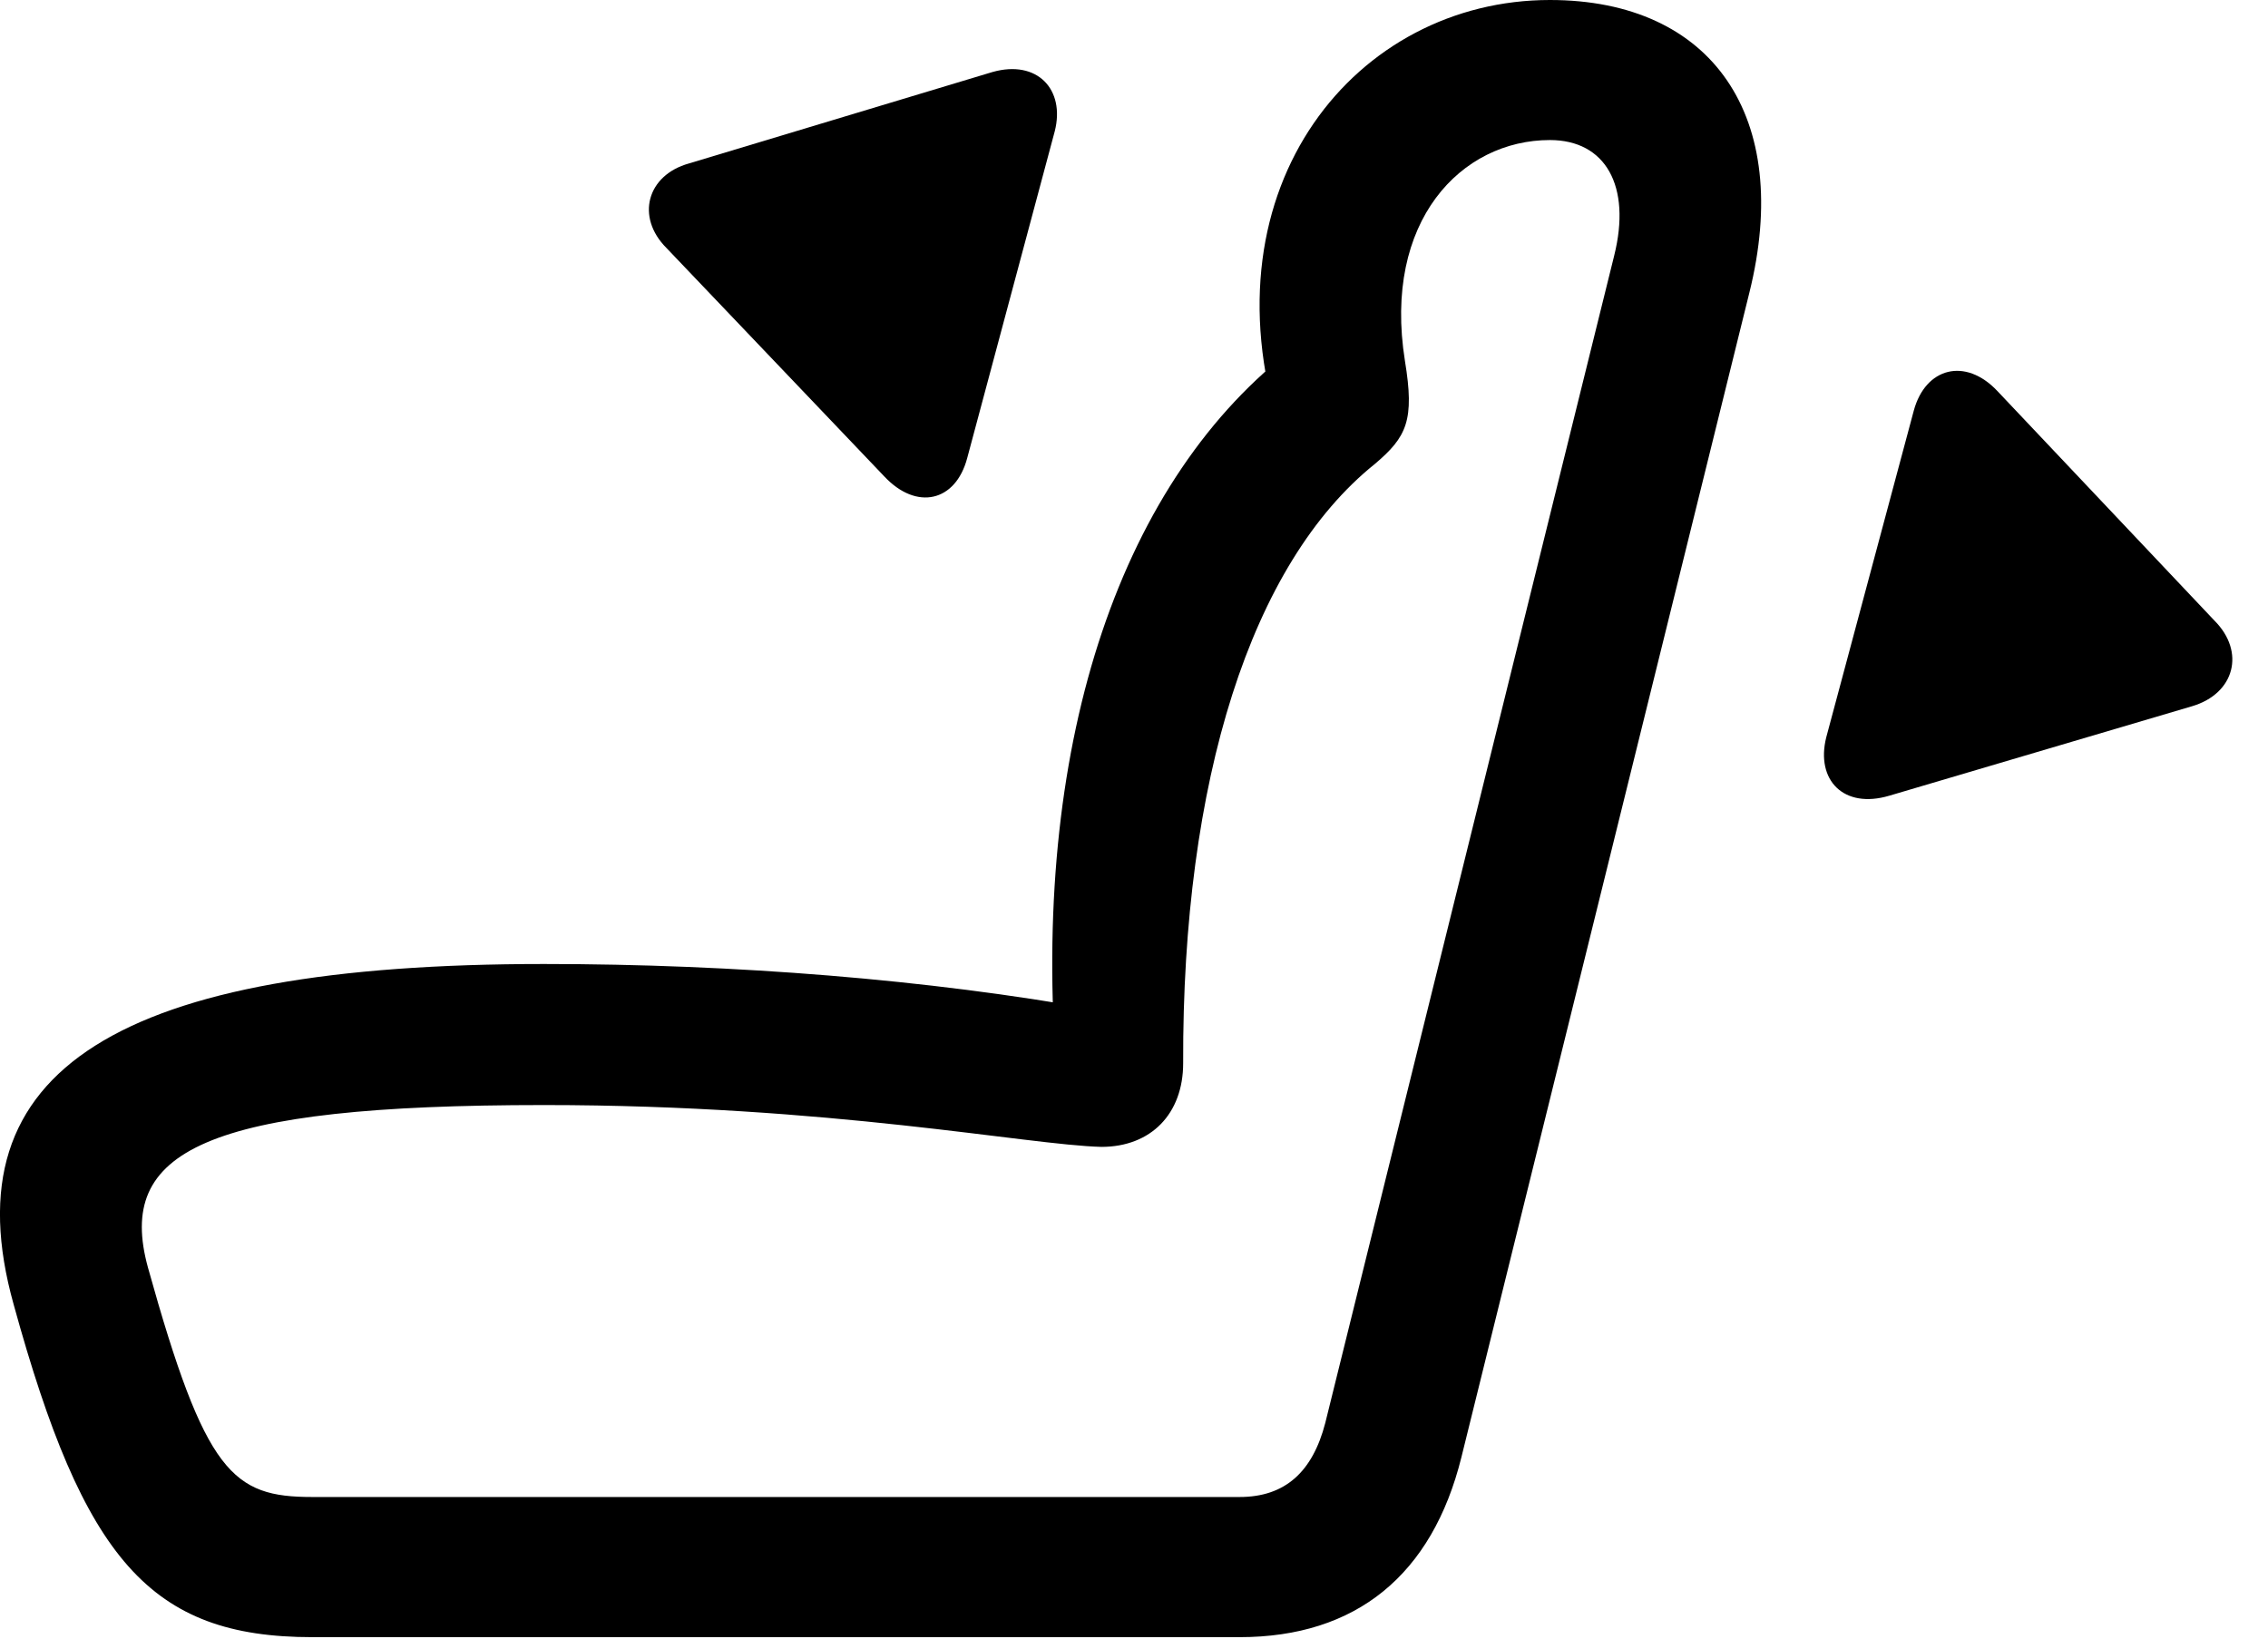 <svg version="1.1" xmlns="http://www.w3.org/2000/svg" xmlns:xlink="http://www.w3.org/1999/xlink" width="22.765" height="16.455" viewBox="0 0 22.765 16.455">
 <g>
  <rect height="16.455" opacity="0" width="22.765" x="0" y="0"/>
  <path d="M0.137 13.096C0.841 15.654 1.505 16.436 3.135 16.436L12.442 16.436C13.614 16.436 14.376 15.81 14.669 14.629L17.559 2.939C17.999 1.172 17.188 0 15.557 0C13.614 0 12.081 1.865 12.842 4.316L13.008 3.477C11.26 4.795 10.372 7.412 10.596 10.645L11.007 10.137C9.327 9.834 7.374 9.678 5.46 9.678C1.212 9.678-0.527 10.723 0.137 13.096ZM1.485 12.725C1.163 11.553 2.051 11.094 5.46 11.094C8.341 11.094 10.303 11.494 11.055 11.514C11.553 11.514 11.876 11.182 11.876 10.674C11.866 7.832 12.559 5.654 13.8 4.658C14.122 4.385 14.2 4.219 14.102 3.623C13.878 2.217 14.669 1.406 15.557 1.406C16.114 1.406 16.378 1.865 16.202 2.568L13.302 14.287C13.175 14.775 12.901 15.029 12.442 15.029L3.135 15.029C2.335 15.029 2.061 14.795 1.485 12.725Z" fill="currentColor"/>
  <path d="M18.331 7.402C18.223 7.832 18.506 8.125 18.965 7.988L22.003 7.09C22.432 6.963 22.54 6.543 22.227 6.23L20.049 3.926C19.727 3.584 19.327 3.691 19.21 4.121Z" fill="currentColor"/>
  <path d="M9.708 4.6L10.587 1.318C10.694 0.898 10.411 0.596 9.962 0.723L6.915 1.641C6.495 1.758 6.378 2.178 6.69 2.49L8.878 4.785C9.2 5.127 9.591 5.039 9.708 4.6Z" fill="currentColor"/>
 </g>
</svg>
